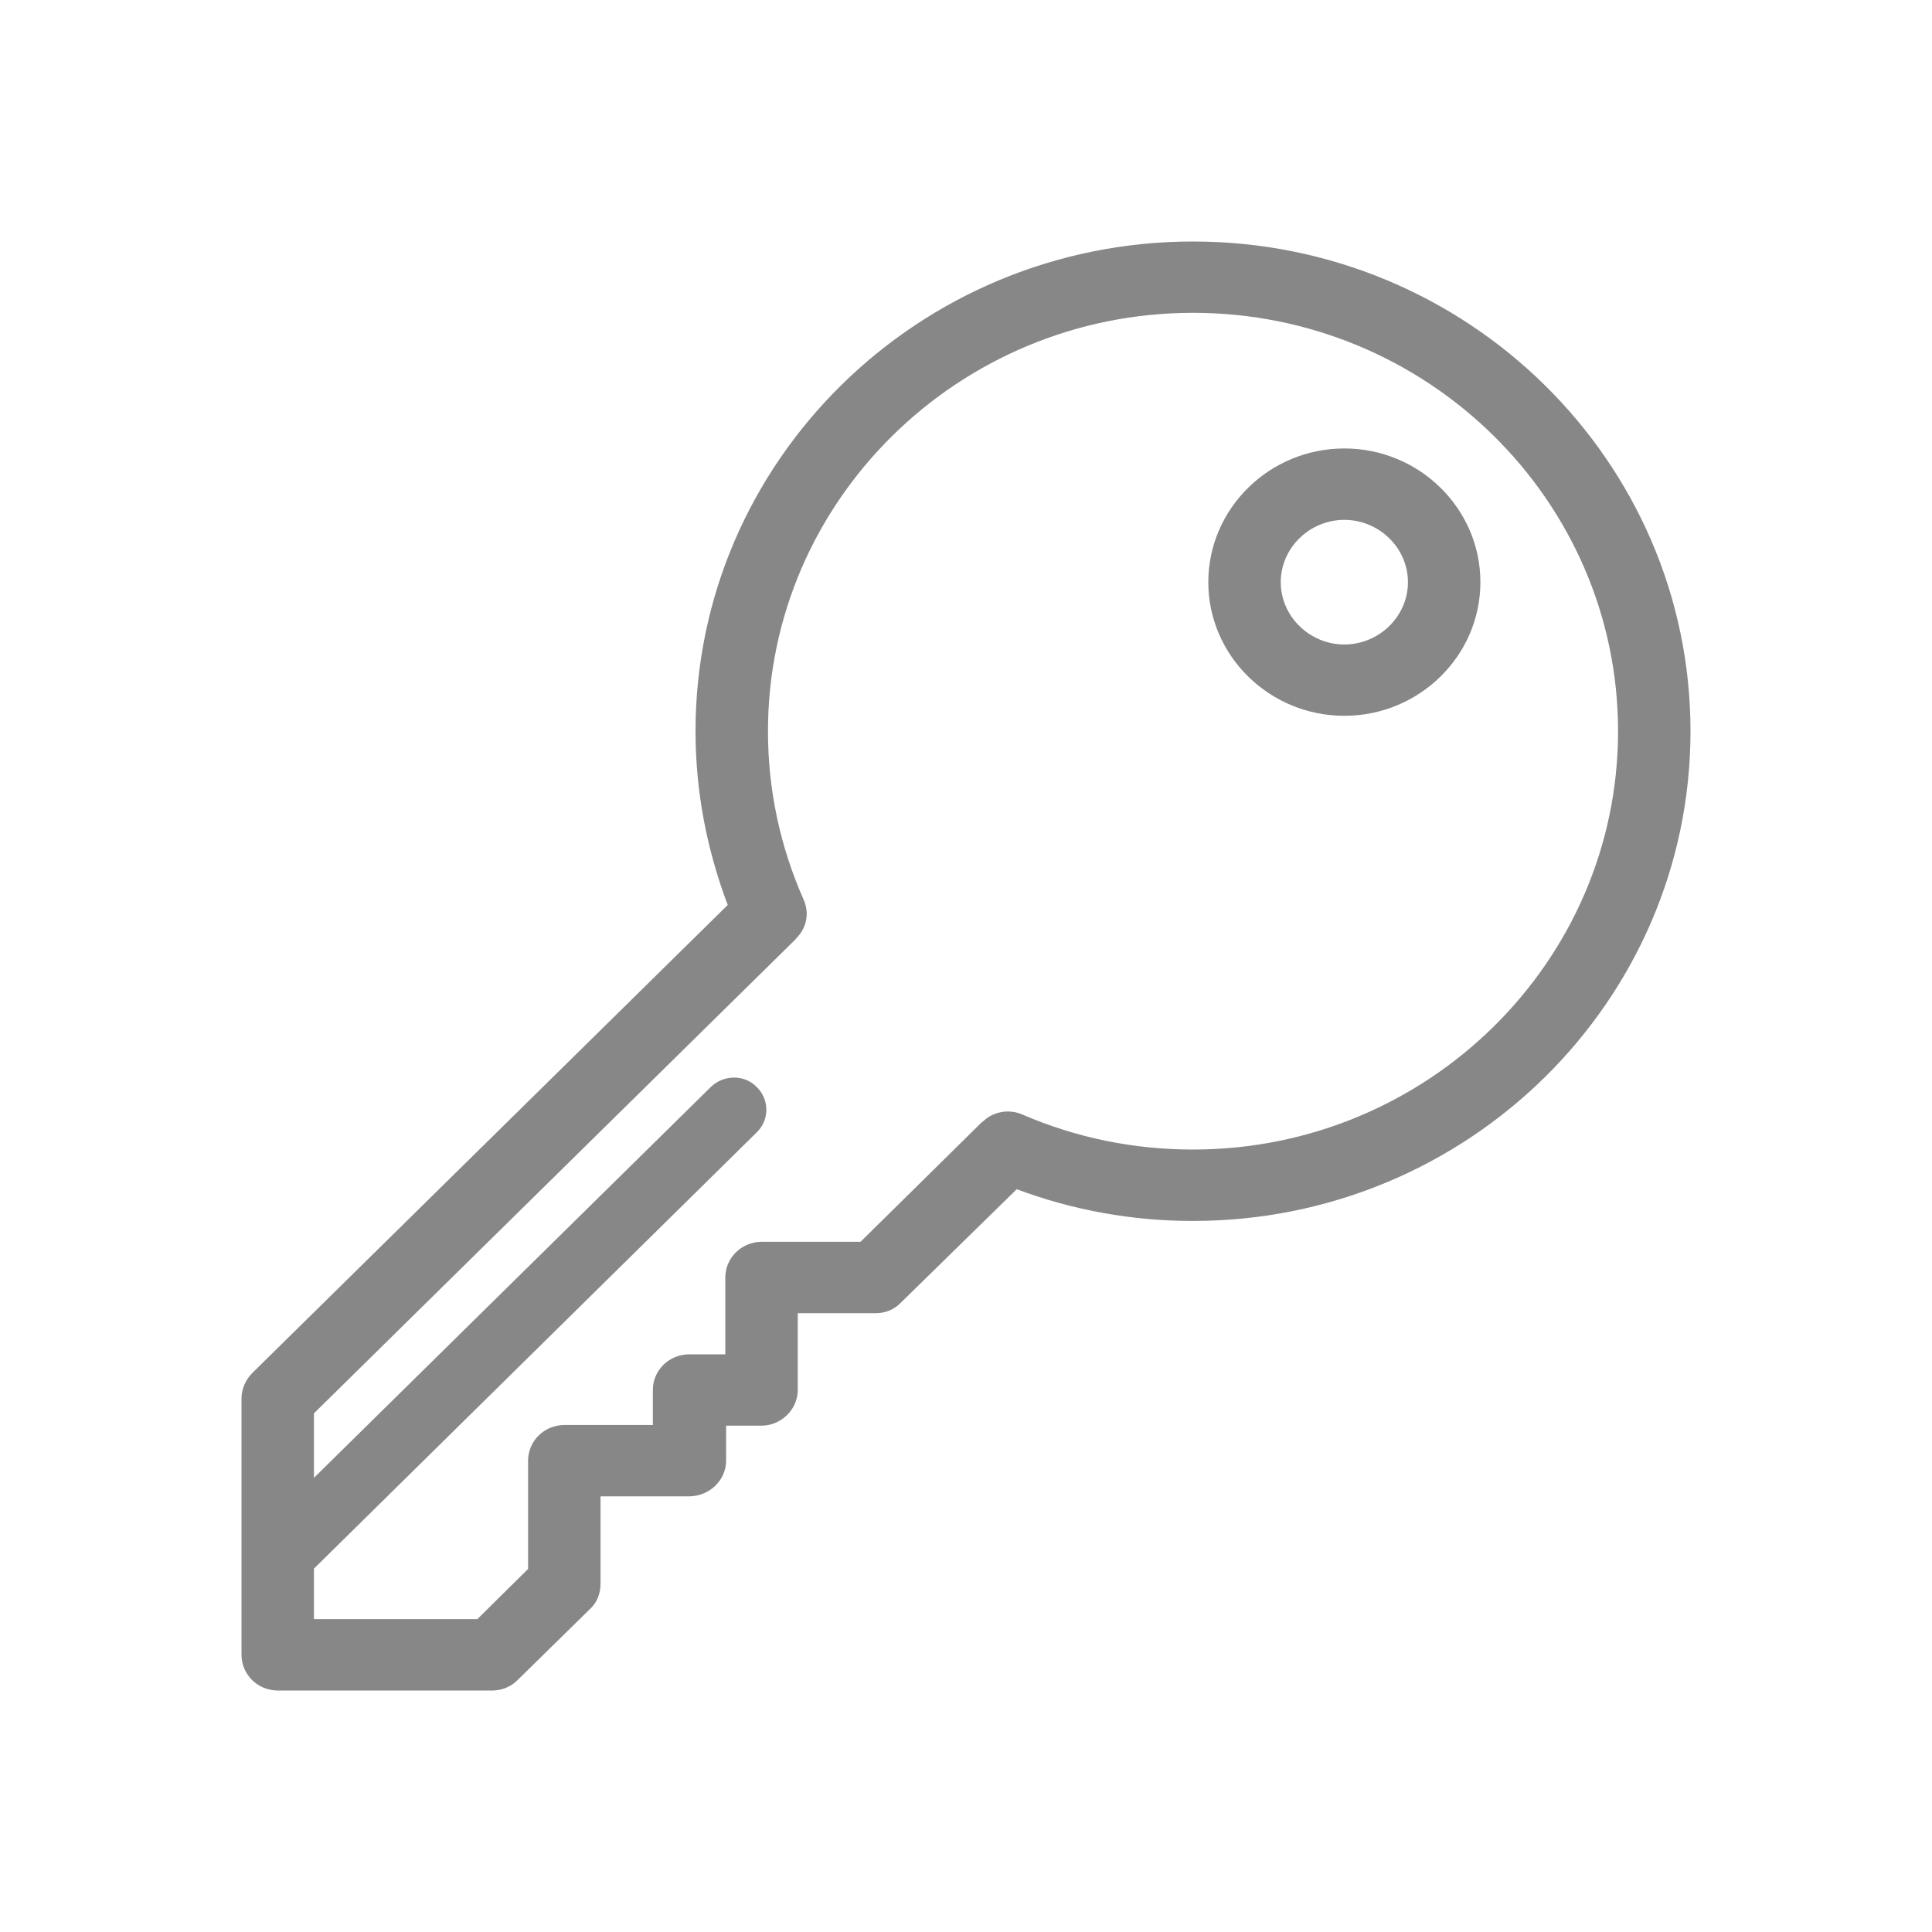 <?xml version="1.0" encoding="UTF-8" standalone="no"?>
<!DOCTYPE svg PUBLIC "-//W3C//DTD SVG 1.1//EN" "http://www.w3.org/Graphics/SVG/1.1/DTD/svg11.dtd">
<svg width="100%" height="100%" viewBox="0 0 24 24" version="1.1" xmlns="http://www.w3.org/2000/svg" xmlns:xlink="http://www.w3.org/1999/xlink" xml:space="preserve" xmlns:serif="http://www.serif.com/" style="fill-rule:evenodd;clip-rule:evenodd;stroke-linejoin:round;stroke-miterlimit:1.414;">
    <g id="Shape-1" serif:id="Shape 1" transform="matrix(1,0,0,1,-1375,-178)">
        <path d="M1389.82,181C1386.41,181 1383.64,183.729 1383.64,187.083C1383.64,187.829 1383.78,188.554 1384.04,189.242L1378.13,195.06C1378.05,195.143 1378,195.256 1378,195.373L1378,198.556C1378,198.801 1378.2,199 1378.45,199L1381.12,199C1381.23,199 1381.35,198.953 1381.43,198.87L1382.33,197.987C1382.42,197.904 1382.46,197.791 1382.46,197.673L1382.46,196.588L1383.56,196.588C1383.81,196.588 1384.02,196.39 1384.02,196.145L1384.02,195.71L1384.46,195.71C1384.7,195.71 1384.91,195.512 1384.91,195.267L1384.91,194.313L1385.88,194.313C1386,194.313 1386.11,194.266 1386.19,194.183L1387.63,192.773C1388.33,193.034 1389.06,193.167 1389.82,193.167C1393.23,193.167 1396,190.438 1396,187.083C1396,183.729 1393.23,181 1389.82,181ZM1385.69,193.426L1387.2,191.937C1387.2,191.936 1387.2,191.935 1387.21,191.933C1387.33,191.811 1387.53,191.77 1387.7,191.845C1388.37,192.134 1389.08,192.28 1389.82,192.28C1392.73,192.28 1395.1,189.949 1395.1,187.083C1395.1,184.218 1392.73,181.886 1389.82,181.886C1386.91,181.886 1384.54,184.218 1384.54,187.083C1384.54,187.809 1384.69,188.511 1384.98,189.169C1385.06,189.34 1385.02,189.531 1384.89,189.657C1384.89,189.658 1384.89,189.659 1384.89,189.661L1378.9,195.557L1378.9,196.358L1383.83,191.503C1383.99,191.347 1384.25,191.347 1384.4,191.503C1384.56,191.659 1384.56,191.912 1384.4,192.067L1378.9,197.486L1378.9,198.113L1380.93,198.113L1381.56,197.49L1381.56,196.145C1381.56,195.901 1381.76,195.703 1382.01,195.702L1383.11,195.702L1383.11,195.267C1383.11,195.023 1383.31,194.825 1383.56,194.824L1384.01,194.824L1384.01,193.87C1384.01,193.626 1384.21,193.428 1384.46,193.426L1385.69,193.426ZM1391.7,183.571C1390.77,183.571 1390.01,184.316 1390.01,185.232C1390.01,186.147 1390.77,186.892 1391.7,186.892C1392.63,186.892 1393.39,186.147 1393.39,185.232C1393.39,184.316 1392.63,183.571 1391.7,183.571ZM1391.7,186.006C1391.27,186.006 1390.91,185.658 1390.91,185.232C1390.91,184.805 1391.27,184.458 1391.7,184.458C1392.13,184.458 1392.49,184.805 1392.49,185.232C1392.49,185.658 1392.13,186.006 1391.7,186.006Z" style="fill:rgb(135,135,135);"/>
    </g>
</svg>
